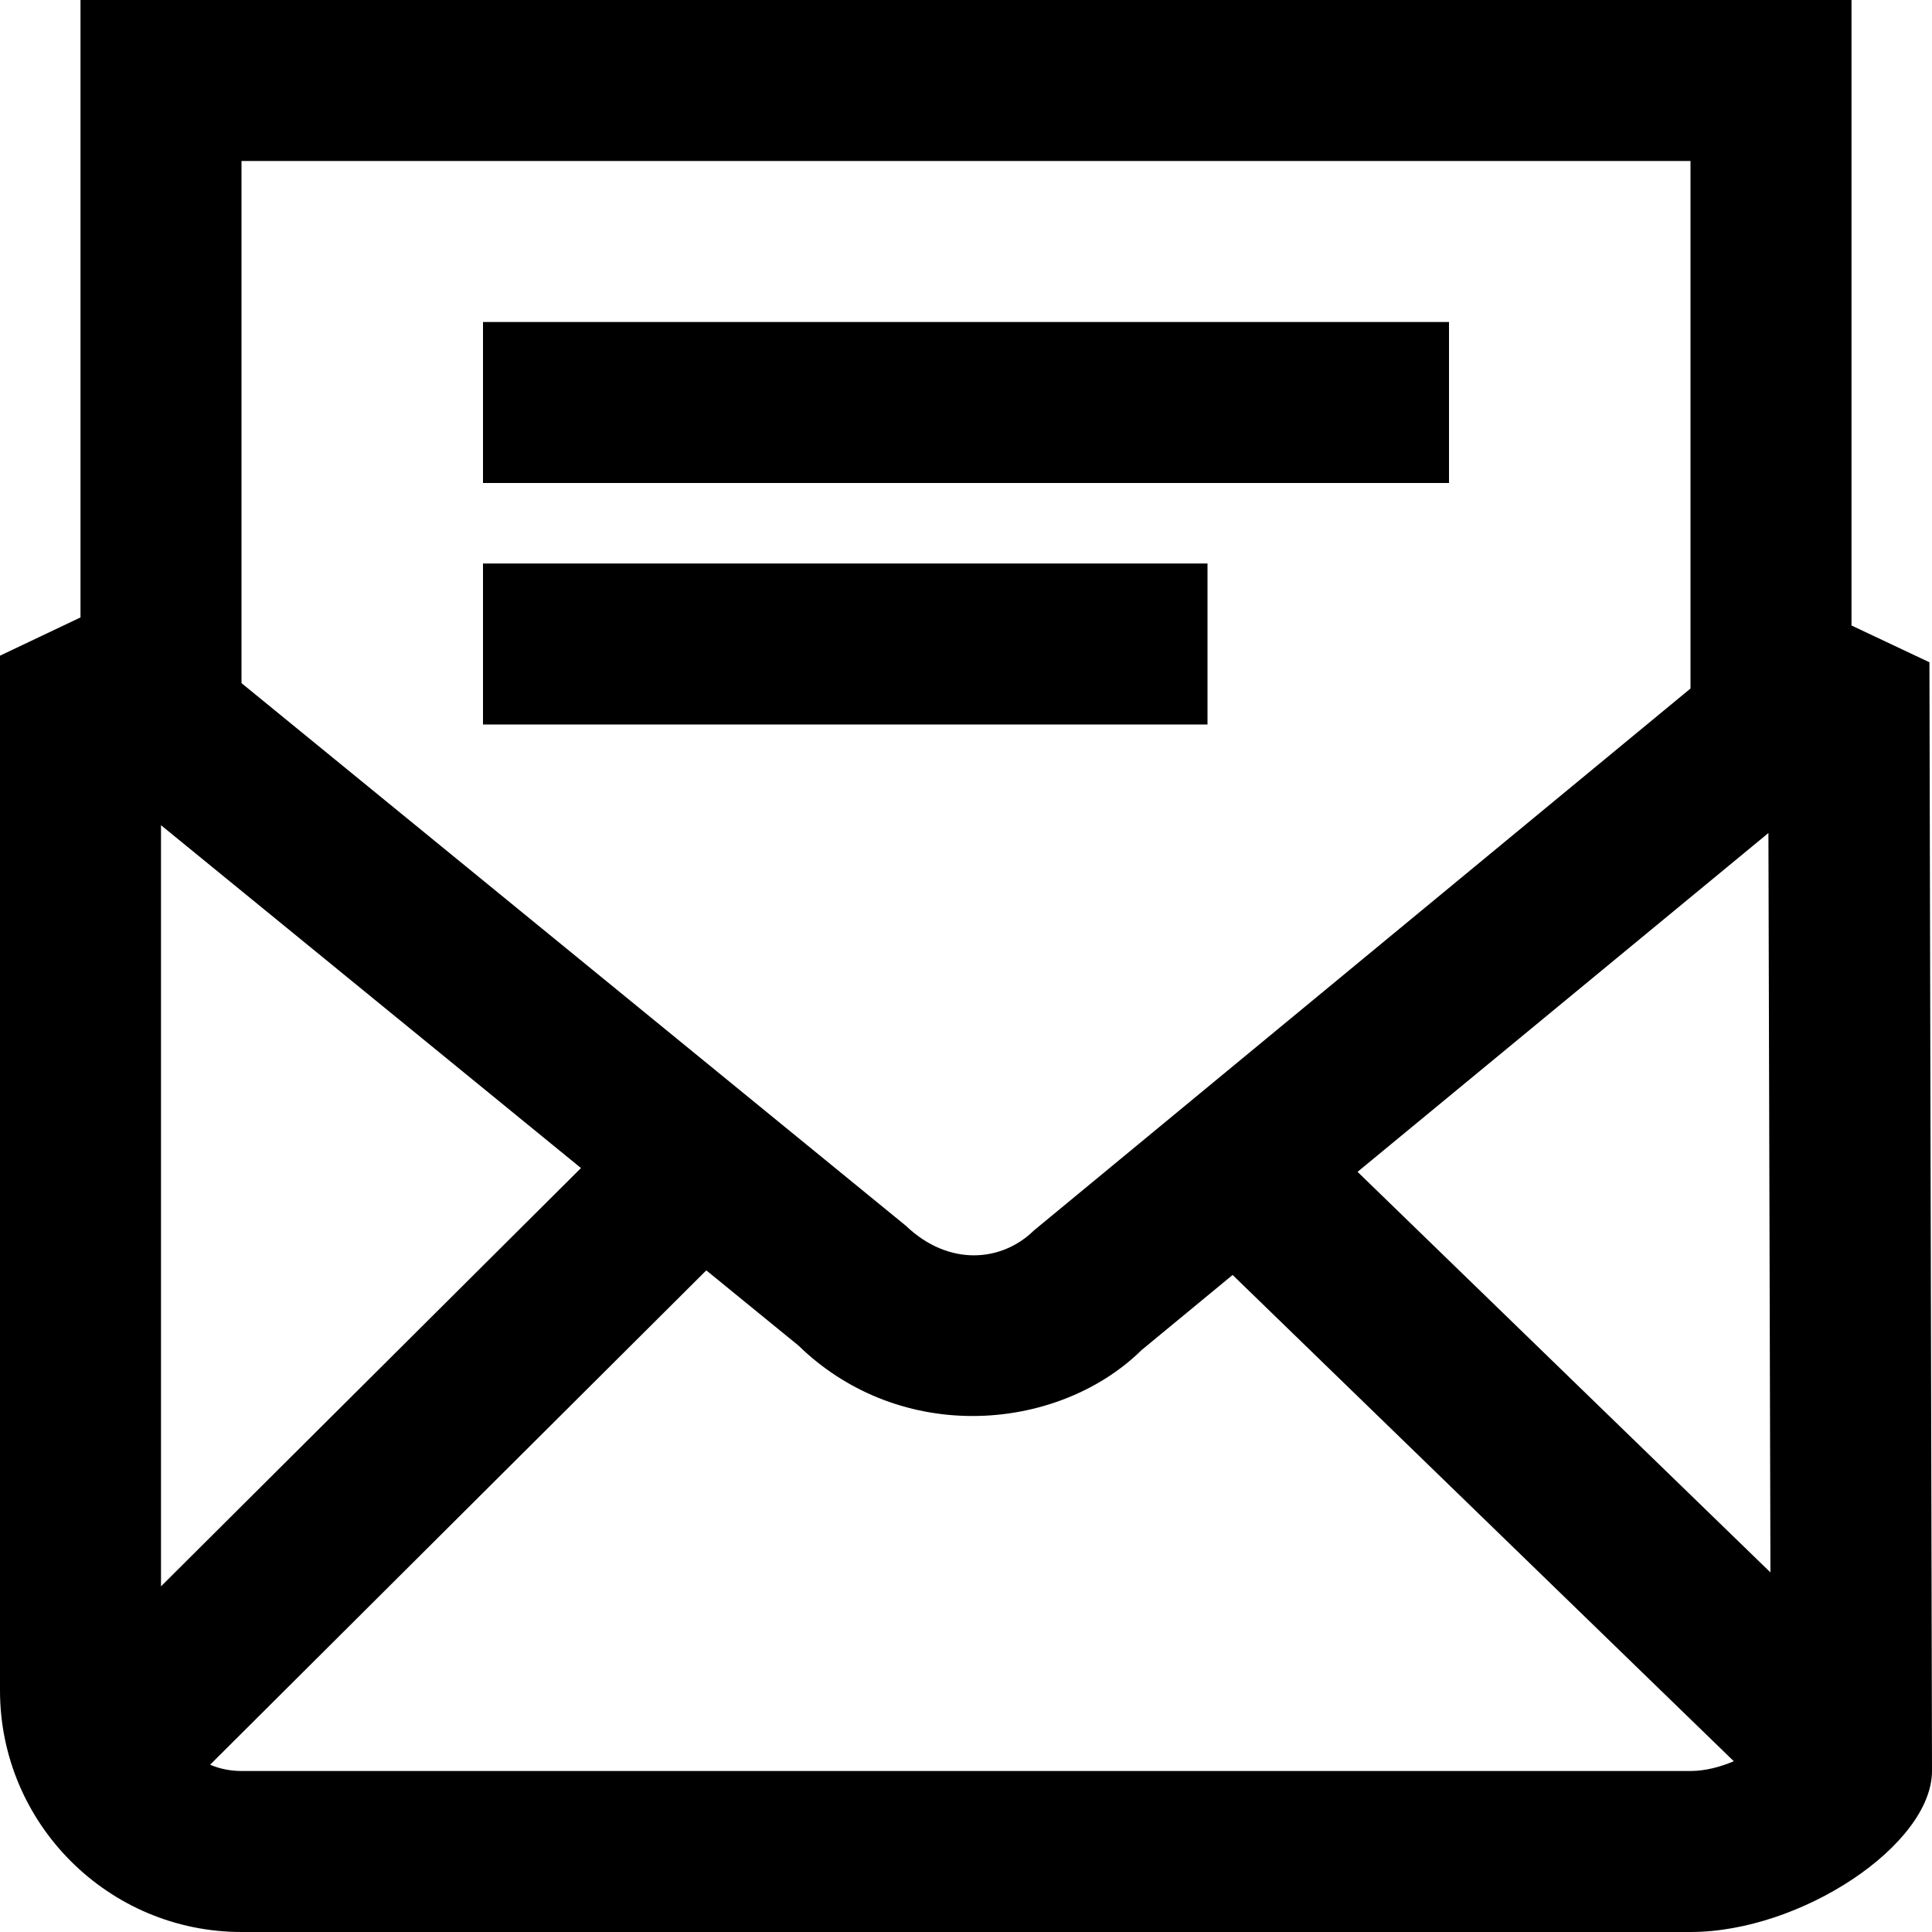 <?xml version="1.0" encoding="iso-8859-1"?>
<!-- Generator: Adobe Illustrator 22.0.1, SVG Export Plug-In . SVG Version: 6.00 Build 0)  -->
<svg version="1.1" id="icons" xmlns="http://www.w3.org/2000/svg" xmlns:xlink="http://www.w3.org/1999/xlink" x="0px" y="0px"
	 viewBox="0 0 24 24" style="enable-background:new 0 0 24 24;" xml:space="preserve">
<path d="M23,7.77V0H1v7.67L0,8.145V21c0,1.654,1.346,3,3,3h18c1.374,0,3-1.084,3-2.002L23.968,8.227L23,7.77z M21.968,10.348
	l0.025,9.185l-5.129-4.976L21.968,10.348z M21,2v6.553l-8.156,6.732c-0.4,0.393-1.059,0.451-1.592-0.059L3,8.486V2H21z M2,19.706
	v-9.455l5.217,4.259L2,19.706z M3,22c-0.138,0-0.27-0.027-0.39-0.078l6.164-6.141l1.146,0.935c0.577,0.563,1.345,0.874,2.161,0.874
	c0.816,0,1.584-0.311,2.099-0.818l1.132-0.934l6.226,6.041C21.37,21.949,21.186,22,21,22H3z"/>
<rect x="6" y="4" width="12" height="2"/>
<rect x="6" y="7" width="9" height="2"/>
</svg>
